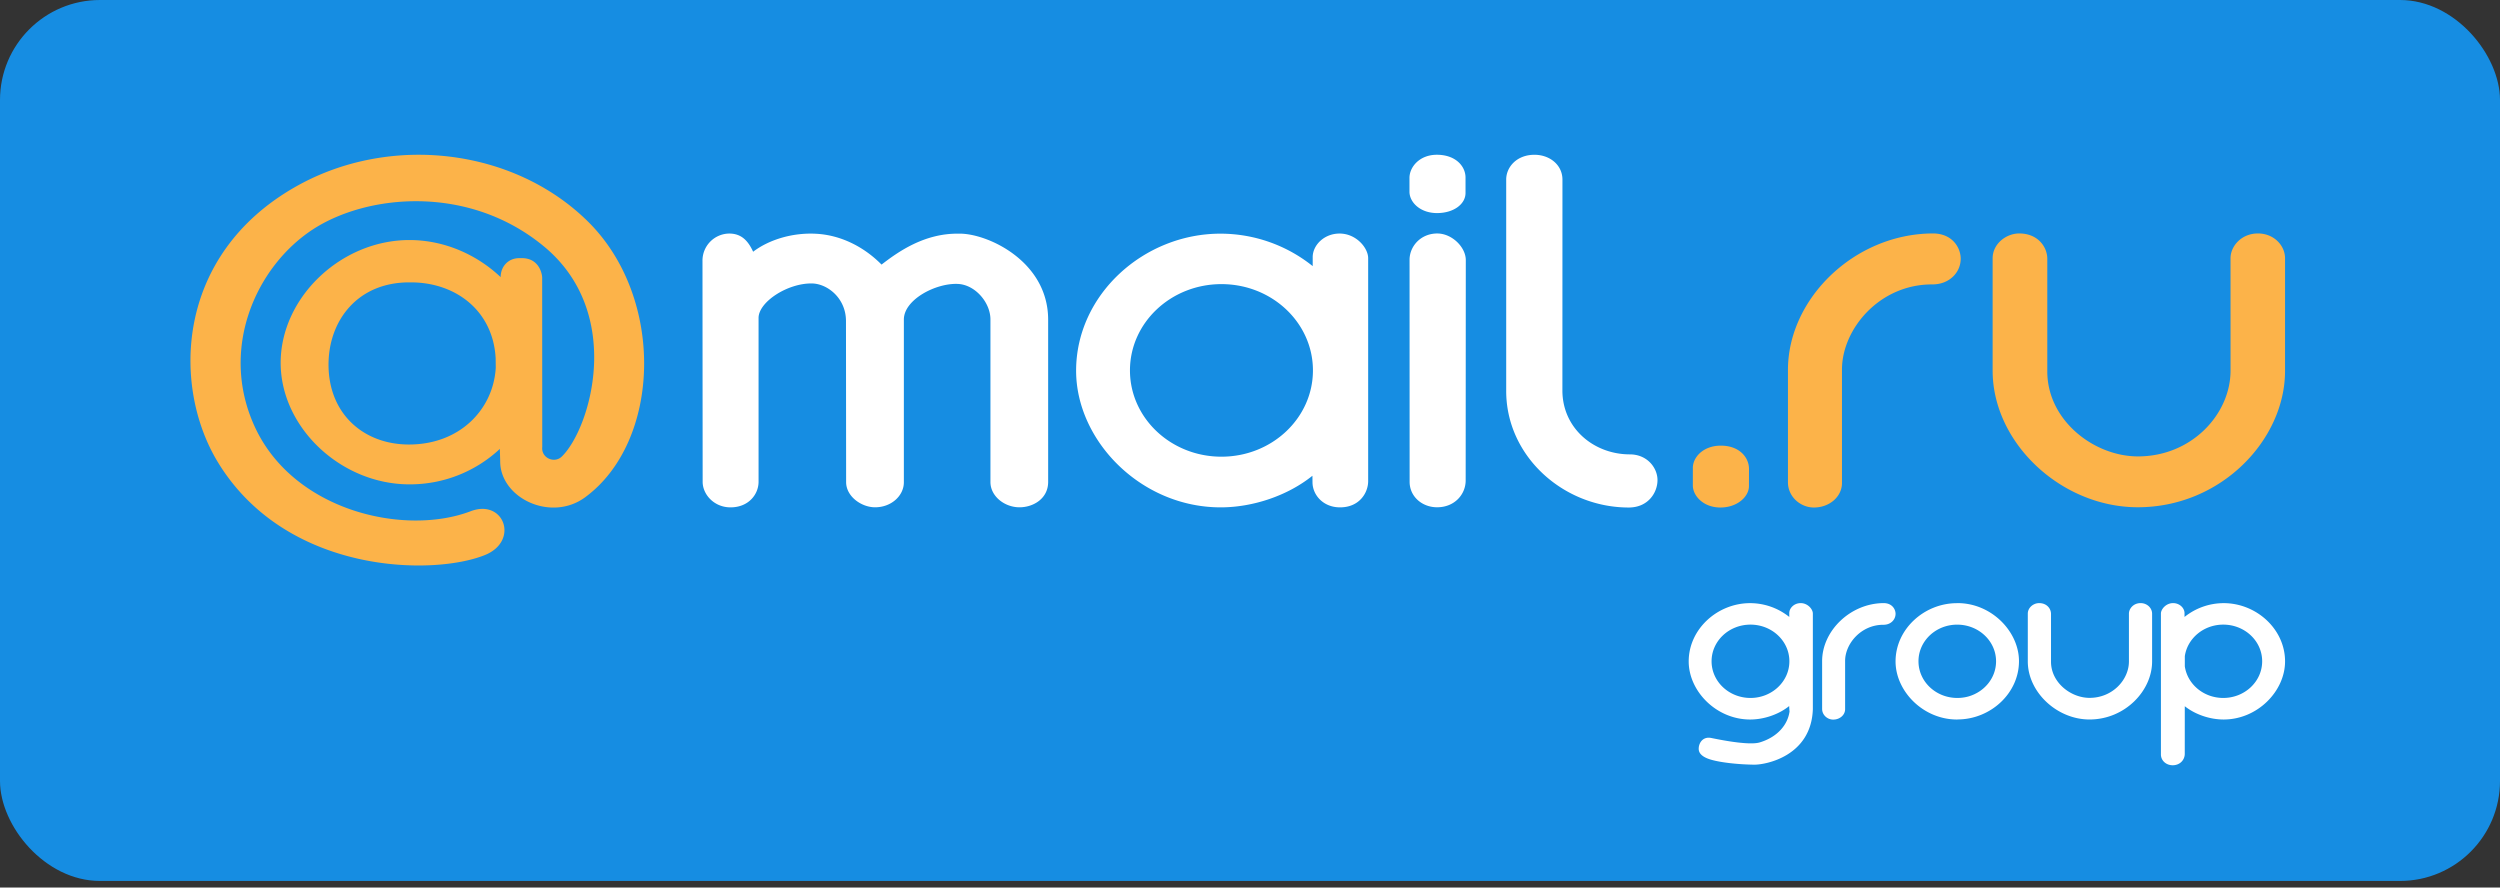 <svg xmlns="http://www.w3.org/2000/svg" width="200" height="71" viewBox="0 0 200 71"><rect x="0" y="0" width="200" height="71" fill="#333333" stroke="none"/><g fill="none" fill-rule="evenodd"><rect width="200" height="70.476" fill="#168DE2" rx="8"/><path fill="#FCB349" d="M39.652 28.654c-.206-3.787-3.185-6.064-6.781-6.064h-.136c-4.151 0-6.453 3.08-6.453 6.579 0 3.918 2.785 6.392 6.436 6.392 4.072 0 6.75-2.813 6.943-6.142l-.009-.765zm-6.897-9.451c2.774 0 5.382 1.156 7.297 2.967v.007c0-.87.62-1.525 1.481-1.525l.217-.001c1.347 0 1.624 1.202 1.624 1.583l.007 13.522c-.095.885.967 1.342 1.557.774 2.301-2.23 5.053-11.47-1.43-16.823-6.043-4.992-14.151-4.169-18.463-1.364-4.584 2.983-7.517 9.585-4.668 15.786 3.106 6.765 11.994 8.782 17.276 6.77 2.675-1.019 3.91 2.394 1.133 3.508-4.198 1.689-15.881 1.519-21.338-7.403-3.688-6.024-3.492-16.623 6.288-22.114 7.481-4.2 17.345-3.037 23.292 2.824 6.217 6.127 5.855 17.6-.21 22.064-2.747 2.026-6.828.053-6.802-2.9l-.028-.966a10.522 10.522 0 0 1-7.233 2.836c-5.48 0-10.302-4.55-10.302-9.72 0-5.223 4.822-9.825 10.302-9.825zm107.161 19.703c-.011.837-.94 1.695-2.285 1.695-1.358 0-2.204-.937-2.204-1.765l.001-1.429c.017-.861.86-1.756 2.238-1.756 1.506 0 2.254.96 2.254 1.861l-.004 1.394zm14.697-20.23c-6.264.025-11.607 5.236-11.577 10.97v8.938c0 1.164 1.01 2.017 2.074 2.017 1.265 0 2.248-.883 2.248-1.955V29.57c-.003-3.25 3.006-6.836 7.228-6.817 1.375.006 2.278-.978 2.27-2.066-.004-.871-.667-2.018-2.243-2.012zm26.02 0c-1.331 0-2.19 1.03-2.19 1.978l.001 8.995c0 3.473-3.098 6.863-7.406 6.863-3.523 0-7.254-2.884-7.254-6.798v-9.01c0-.945-.751-2.028-2.243-2.028-1.054 0-2.13.834-2.13 1.988v8.98c0 5.814 5.508 10.936 11.613 10.936 6.666 0 11.78-5.394 11.78-10.908V20.66c0-1.01-.883-1.984-2.17-1.984z"/><path fill="#FFF" d="M117.242 15.44c0 .88-.935 1.606-2.282 1.606-1.357 0-2.202-.877-2.202-1.703v-1.137c.016-.861.814-1.825 2.19-1.825 1.506 0 2.294.921 2.294 1.825v1.233zm-40.553 3.253c-2.754-.04-4.864 1.47-6.165 2.474-1.444-1.462-3.294-2.353-5.194-2.464-2.004-.117-3.883.52-5.079 1.436-.418-.916-.97-1.455-1.914-1.455a2.164 2.164 0 0 0-2.138 2.198c0 1.36.013 17.664.013 17.664 0 1.014.918 2.043 2.228 2.043 1.446 0 2.245-1.04 2.245-2.049V25.436c0-1.276 2.31-2.784 4.263-2.76 1.247.016 2.73 1.178 2.73 3.008l.012 12.886c0 1.14 1.214 2.013 2.317 2.013 1.31 0 2.302-.934 2.302-2V25.562c0-1.596 2.57-2.933 4.328-2.847 1.38.067 2.598 1.485 2.598 2.847v13.004c0 1.127 1.12 2.018 2.329 2.018 1.06 0 2.288-.663 2.288-2.037V25.598c.015-4.753-4.96-6.97-7.163-6.905zm38.29-.015c-1.344.006-2.212 1.045-2.214 2.102l.005 17.747c-.01 1.177.979 2.055 2.2 2.055 1.394 0 2.284-1.028 2.284-2.146l.01-17.627c0-1.042-1.116-2.134-2.285-2.13zM97.716 36.535c-4.042 0-7.319-3.091-7.319-6.902 0-3.814 3.277-6.903 7.319-6.903s7.319 3.09 7.319 6.903c0 3.81-3.277 6.902-7.32 6.902zm9.455-17.851c-1.262-.002-2.155.952-2.155 1.881v.725a11.798 11.798 0 0 0-7.362-2.597c-6.134-.011-11.565 4.865-11.565 10.964 0 5.592 5.175 10.932 11.565 10.932 2.584 0 5.364-.938 7.34-2.528l.006.519c0 .993.833 2.009 2.203 2.009 1.554 0 2.25-1.172 2.25-2.098V20.678c.017-.835-.956-1.993-2.282-1.994zM130.38 36.35c-2.849-.002-5.388-2.068-5.388-5.117l.004-16.871c-.004-1.166-1.012-1.98-2.243-1.98-1.432.003-2.257.998-2.257 1.98v16.887c-.017 5.243 4.576 9.352 9.803 9.352 1.552 0 2.301-1.19 2.301-2.196 0-.96-.803-2.055-2.22-2.055zm20.312 11.899c-2.663.01-4.934 2.224-4.922 4.663v3.8c0 .495.431.856.883.856.537 0 .956-.374.956-.83v-3.86c-.003-1.38 1.278-2.904 3.07-2.896.587.003.967-.417.966-.88-.002-.368-.283-.855-.953-.853zm5.895 7.587c-1.707 0-3.088-1.295-3.108-2.901v-.07c.016-1.297.922-2.392 2.172-2.762a3.27 3.27 0 0 1 .926-.131c1.704 0 3.09 1.295 3.108 2.9v.071c-.017 1.297-.923 2.39-2.175 2.763-.29.085-.6.13-.923.13zm4.932-2.94c0-2.378-2.202-4.647-4.914-4.647-.033 0-.062.003-.093.005-2.586.02-4.867 2.082-4.867 4.658 0 2.377 2.198 4.649 4.917 4.649.029 0 .06-.006.09-.006 2.589-.024 4.867-2.084 4.867-4.659zm9.726-4.647c-.565 0-.93.438-.93.842v3.82c0 1.478-1.318 2.918-3.15 2.918-1.498 0-3.084-1.225-3.084-2.89V49.11c0-.401-.317-.861-.952-.861-.447 0-.905.353-.905.845v3.817c0 2.47 2.342 4.648 4.936 4.648 2.833 0 5.008-2.292 5.008-4.638v-3.83c0-.427-.375-.842-.923-.842zm6.617 7.587c-1.57 0-2.868-1.1-3.076-2.529v-.813c.208-1.426 1.507-2.524 3.076-2.524 1.719 0 3.112 1.311 3.112 2.932 0 1.62-1.393 2.934-3.112 2.934zm.027-7.584a5.008 5.008 0 0 0-3.127 1.105v-.308c0-.396-.382-.8-.918-.8-.564.002-.977.492-.97.846v11.252c-.005.501.418.874.939.874.592 0 .968-.436.968-.913l.002-3.81c.84.668 2.013 1.063 3.106 1.063 2.717 0 4.916-2.272 4.916-4.65 0-2.59-2.306-4.662-4.916-4.659zm-37.849 7.584c-1.72 0-3.113-1.313-3.113-2.934 0-1.62 1.392-2.932 3.113-2.932 1.716 0 3.111 1.311 3.111 2.932 0 1.62-1.395 2.934-3.111 2.934zm4.019-7.587c-.537 0-.916.404-.916.8v.308a5.017 5.017 0 0 0-3.129-1.105c-2.61-.003-4.918 2.07-4.918 4.66 0 2.377 2.2 4.649 4.918 4.649 1.098 0 2.277-.399 3.12-1.076 0 0 .016.356.031.423-.144 1.076-.971 2.06-2.388 2.485-.953.287-3.693-.324-3.916-.362-.644-.108-.97.417-.964.879 0 .37.314.663.953.855.813.244 2.235.393 3.479.408.934.013 4.573-.68 4.699-4.44v-7.638c.008-.354-.407-.844-.97-.846z"/></g></svg>